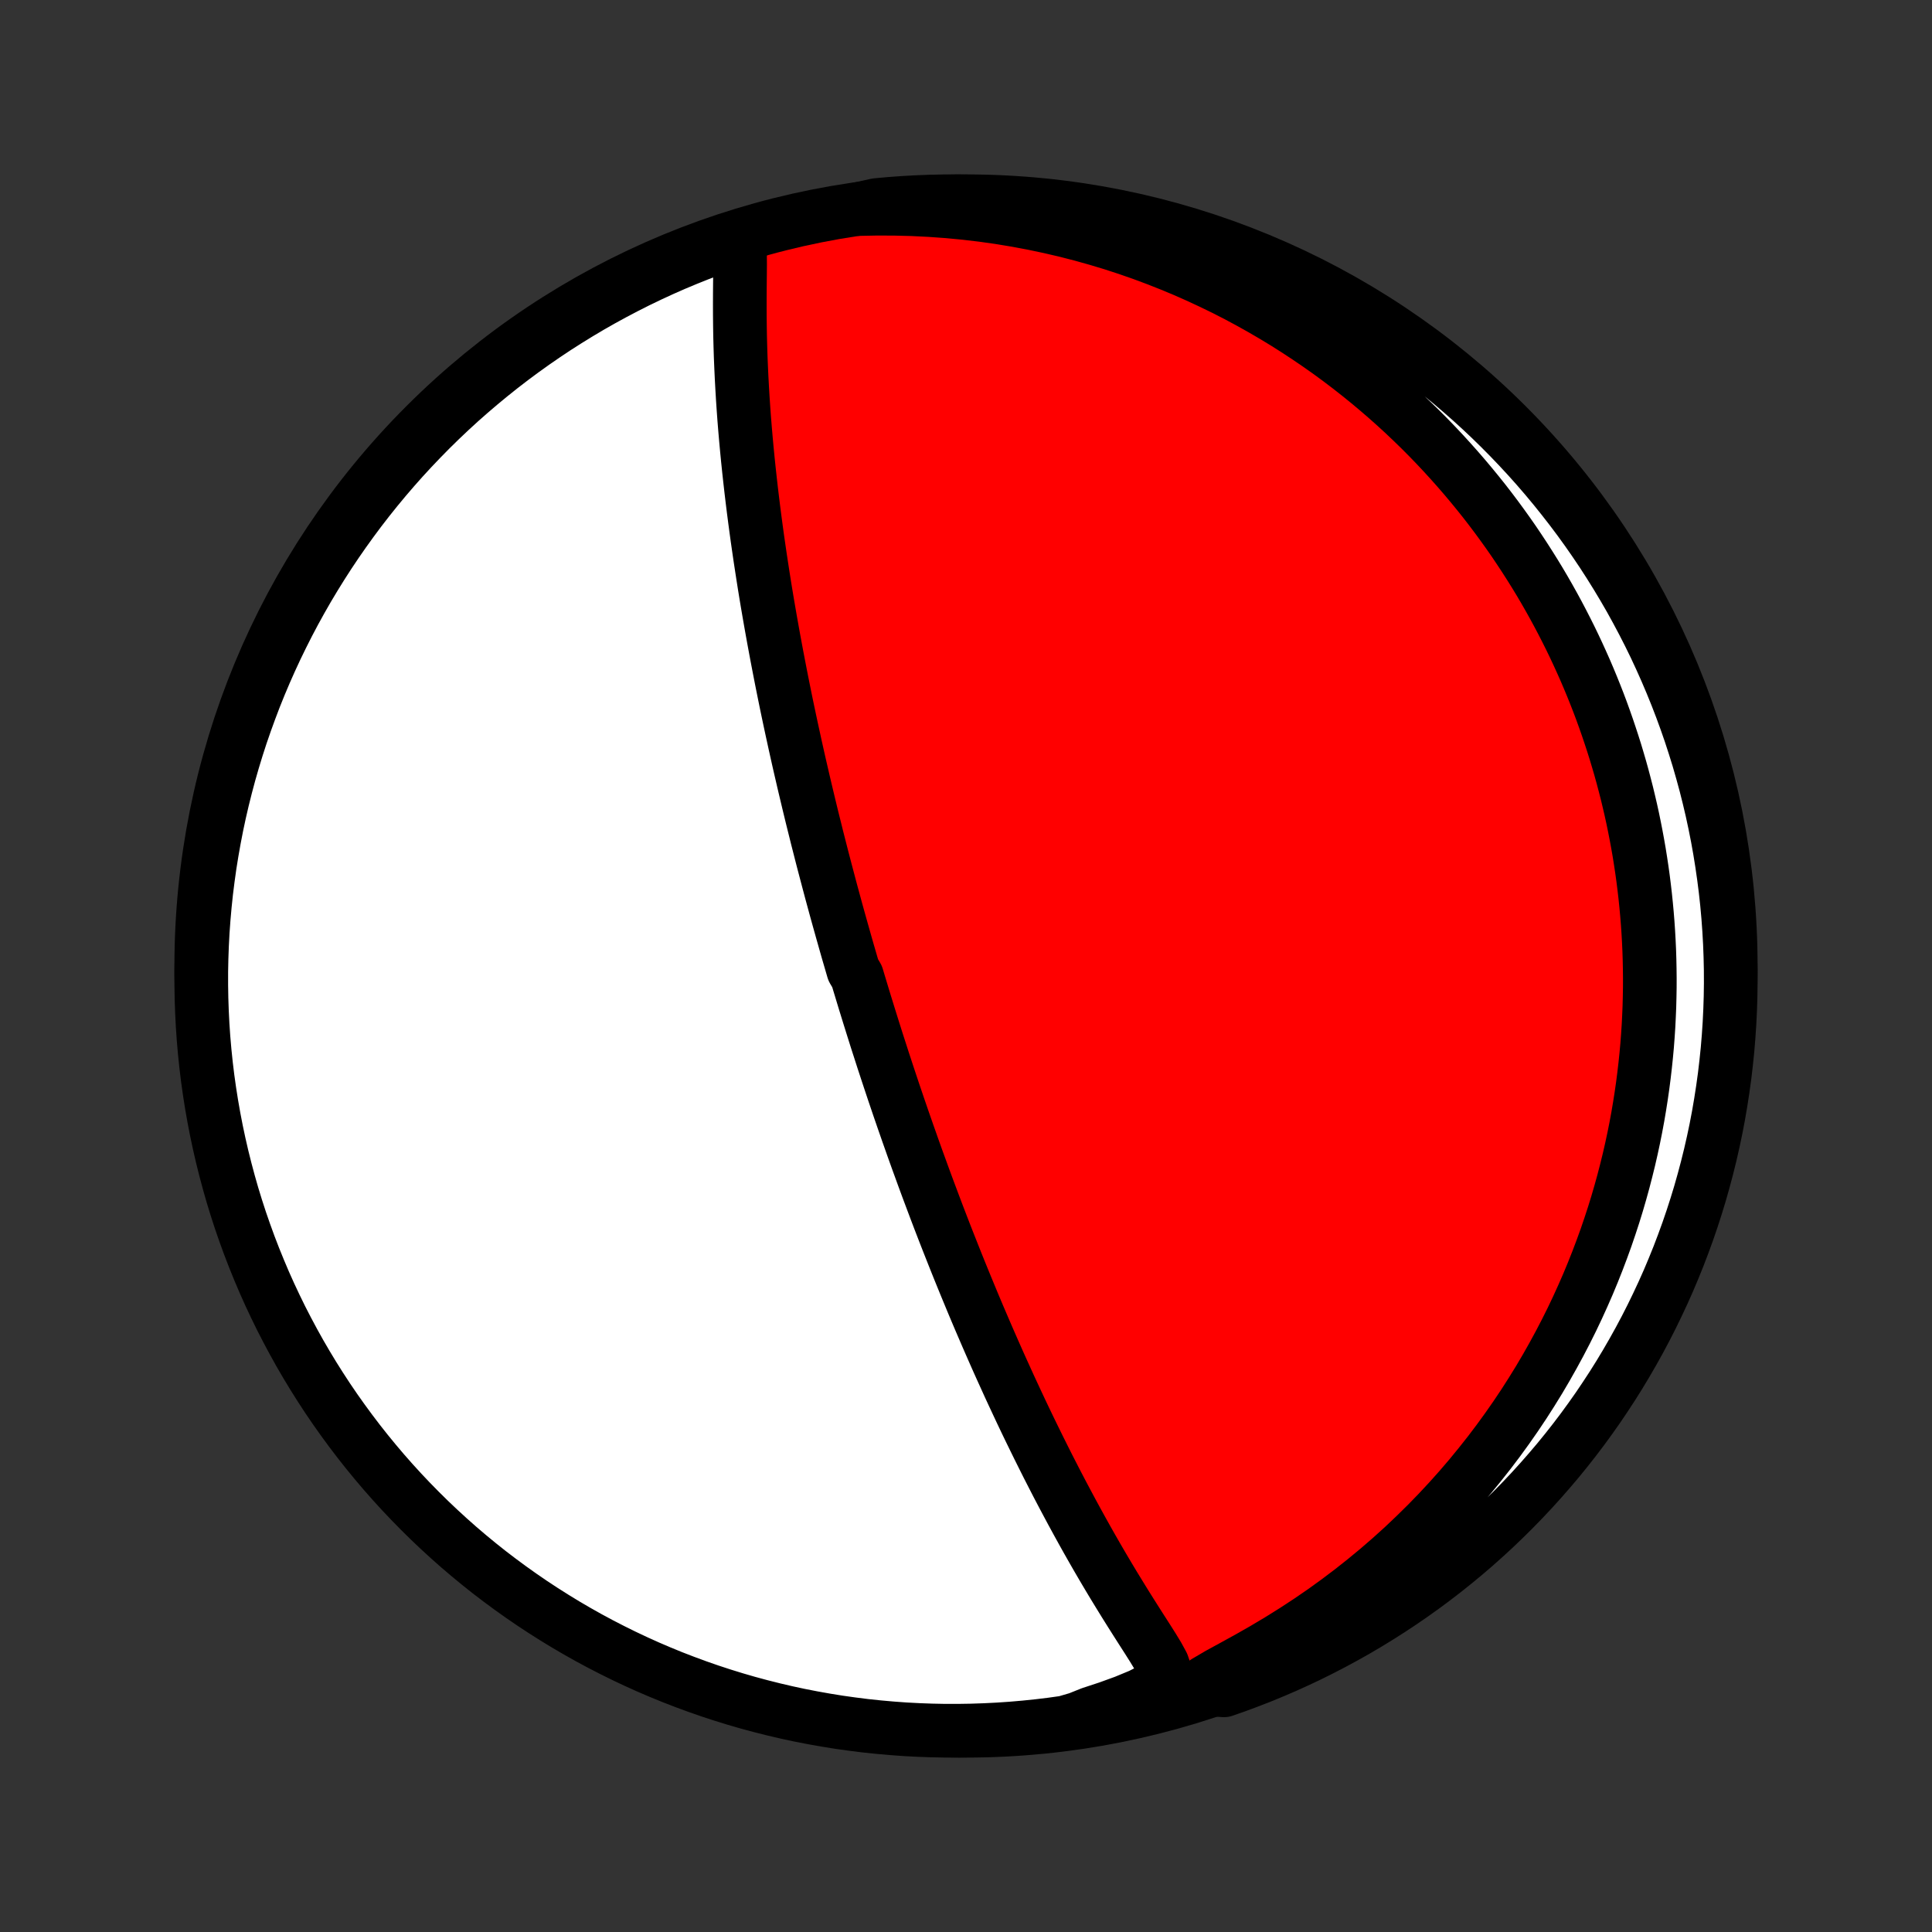 <?xml version="1.0" encoding="utf-8" standalone="no"?>
<!DOCTYPE svg PUBLIC "-//W3C//DTD SVG 1.1//EN"
  "http://www.w3.org/Graphics/SVG/1.1/DTD/svg11.dtd">
<!-- Created with matplotlib (http://matplotlib.org/) -->
<svg height="72pt" version="1.1" viewBox="0 0 72 72" width="72pt" xmlns="http://www.w3.org/2000/svg" xmlns:xlink="http://www.w3.org/1999/xlink">
 <rect x="0" y="0" width="72" height="72" fill="#333333" stroke="none"/>
 <defs>
  <style type="text/css">
*{stroke-linecap:butt;stroke-linejoin:round;}
  </style>
 </defs>
 <g id="figure_1">
  <g id="patch_1">
   <path d="
M0 72
L72 72
L72 0
L0 0
z
" style="fill:none;"/>
  </g>
  <g id="axes_1">
   <g id="PatchCollection_1">
    <defs>
     <path d="
M36 -7.5
C43.558 -7.5 50.808 -10.503 56.153 -15.848
C61.497 -21.192 64.5 -28.442 64.5 -36
C64.5 -43.558 61.497 -50.808 56.153 -56.153
C50.808 -61.497 43.558 -64.5 36 -64.5
C28.442 -64.5 21.192 -61.497 15.848 -56.153
C10.503 -50.808 7.5 -43.558 7.5 -36
C7.5 -28.442 10.503 -21.192 15.848 -15.848
C21.192 -10.503 28.442 -7.5 36 -7.5
z
" id="C0_0_a811fe30f3"/>
     <path d="
M27.484 -63.142
L27.556 -62.843
L27.578 -62.503
L27.581 -62.145
L27.578 -61.777
L27.574 -61.403
L27.571 -61.025
L27.57 -60.643
L27.571 -60.259
L27.575 -59.874
L27.581 -59.487
L27.591 -59.099
L27.603 -58.711
L27.619 -58.323
L27.637 -57.935
L27.658 -57.547
L27.681 -57.16
L27.707 -56.774
L27.735 -56.389
L27.766 -56.006
L27.799 -55.624
L27.834 -55.245
L27.871 -54.867
L27.91 -54.491
L27.951 -54.118
L27.993 -53.747
L28.037 -53.379
L28.082 -53.014
L28.129 -52.651
L28.177 -52.291
L28.226 -51.934
L28.277 -51.58
L28.328 -51.23
L28.381 -50.882
L28.434 -50.538
L28.488 -50.196
L28.543 -49.858
L28.599 -49.523
L28.656 -49.191
L28.713 -48.863
L28.771 -48.537
L28.829 -48.215
L28.888 -47.896
L28.947 -47.58
L29.007 -47.267
L29.067 -46.957
L29.127 -46.65
L29.188 -46.346
L29.249 -46.044
L29.31 -45.746
L29.372 -45.45
L29.434 -45.157
L29.496 -44.867
L29.559 -44.579
L29.621 -44.294
L29.684 -44.011
L29.747 -43.73
L29.81 -43.452
L29.874 -43.176
L29.937 -42.903
L30.001 -42.631
L30.065 -42.362
L30.129 -42.094
L30.193 -41.829
L30.257 -41.565
L30.322 -41.303
L30.387 -41.043
L30.451 -40.784
L30.517 -40.527
L30.582 -40.271
L30.647 -40.017
L30.713 -39.764
L30.779 -39.513
L30.845 -39.263
L30.911 -39.014
L30.977 -38.766
L31.044 -38.519
L31.111 -38.273
L31.178 -38.027
L31.246 -37.783
L31.314 -37.539
L31.382 -37.297
L31.451 -37.054
L31.519 -36.813
L31.588 -36.571
L31.658 -36.331
L31.728 -36.09
L31.798 -35.85
L31.94 -35.61
L32.011 -35.371
L32.084 -35.131
L32.156 -34.892
L32.229 -34.652
L32.303 -34.413
L32.377 -34.173
L32.452 -33.933
L32.527 -33.693
L32.603 -33.452
L32.679 -33.211
L32.757 -32.97
L32.835 -32.728
L32.913 -32.485
L32.993 -32.242
L33.073 -31.998
L33.154 -31.754
L33.236 -31.508
L33.318 -31.262
L33.402 -31.015
L33.486 -30.767
L33.572 -30.517
L33.658 -30.267
L33.746 -30.015
L33.834 -29.762
L33.924 -29.508
L34.014 -29.252
L34.106 -28.995
L34.199 -28.736
L34.294 -28.476
L34.389 -28.214
L34.486 -27.95
L34.584 -27.685
L34.684 -27.418
L34.785 -27.149
L34.887 -26.878
L34.991 -26.605
L35.097 -26.33
L35.204 -26.053
L35.313 -25.774
L35.424 -25.493
L35.536 -25.21
L35.65 -24.924
L35.766 -24.636
L35.884 -24.346
L36.004 -24.053
L36.126 -23.758
L36.249 -23.461
L36.375 -23.161
L36.503 -22.859
L36.634 -22.554
L36.766 -22.247
L36.901 -21.937
L37.038 -21.625
L37.177 -21.311
L37.319 -20.994
L37.464 -20.675
L37.61 -20.353
L37.76 -20.029
L37.912 -19.703
L38.066 -19.375
L38.223 -19.045
L38.383 -18.713
L38.546 -18.379
L38.711 -18.043
L38.879 -17.706
L39.049 -17.367
L39.223 -17.027
L39.399 -16.685
L39.578 -16.343
L39.76 -16
L39.944 -15.656
L40.131 -15.312
L40.321 -14.967
L40.513 -14.623
L40.708 -14.279
L40.905 -13.936
L41.105 -13.593
L41.307 -13.252
L41.511 -12.912
L41.717 -12.575
L41.924 -12.239
L42.133 -11.905
L42.342 -11.575
L42.551 -11.247
L42.759 -10.923
L42.962 -10.602
L43.154 -10.286
L43.323 -9.975
L43.427 -9.67
L43.36 -9.372
L43.021 -9.087
L42.504 -8.823
L41.915 -8.579
L41.295 -8.354
L40.657 -8.144
L40.177 -7.952
L39.684 -7.808
L39.191 -7.739
L38.696 -7.679
L38.2 -7.628
L37.704 -7.585
L37.207 -7.551
L36.71 -7.526
L36.213 -7.509
L35.715 -7.501
L35.218 -7.501
L34.721 -7.511
L34.224 -7.529
L33.728 -7.555
L33.233 -7.591
L32.738 -7.635
L32.244 -7.687
L31.752 -7.749
L31.261 -7.818
L30.771 -7.897
L30.283 -7.984
L29.796 -8.079
L29.312 -8.183
L28.829 -8.296
L28.349 -8.417
L27.871 -8.546
L27.395 -8.684
L26.923 -8.83
L26.453 -8.984
L25.985 -9.147
L25.521 -9.318
L25.06 -9.496
L24.603 -9.683
L24.148 -9.878
L23.698 -10.081
L23.251 -10.292
L22.808 -10.511
L22.369 -10.737
L21.934 -10.971
L21.504 -11.213
L21.078 -11.462
L20.657 -11.719
L20.24 -11.983
L19.828 -12.254
L19.421 -12.533
L19.019 -12.819
L18.622 -13.112
L18.23 -13.411
L17.844 -13.718
L17.463 -14.032
L17.088 -14.352
L16.719 -14.679
L16.356 -15.012
L15.998 -15.352
L15.647 -15.698
L15.302 -16.05
L14.963 -16.408
L14.631 -16.772
L14.305 -17.142
L13.986 -17.518
L13.673 -17.9
L13.367 -18.287
L13.069 -18.679
L12.777 -19.077
L12.492 -19.479
L12.214 -19.887
L11.944 -20.3
L11.681 -20.717
L11.425 -21.14
L11.177 -21.566
L10.937 -21.997
L10.704 -22.433
L10.478 -22.872
L10.261 -23.316
L10.051 -23.763
L9.849 -24.214
L9.656 -24.669
L9.47 -25.127
L9.292 -25.588
L9.123 -26.053
L8.961 -26.52
L8.808 -26.991
L8.663 -27.464
L8.527 -27.94
L8.399 -28.419
L8.279 -28.899
L8.168 -29.382
L8.065 -29.867
L7.971 -30.353
L7.885 -30.842
L7.808 -31.332
L7.739 -31.823
L7.679 -32.316
L7.628 -32.809
L7.585 -33.304
L7.551 -33.8
L7.526 -34.296
L7.509 -34.793
L7.501 -35.29
L7.501 -35.787
L7.511 -36.285
L7.529 -36.782
L7.555 -37.279
L7.591 -37.776
L7.635 -38.272
L7.687 -38.767
L7.749 -39.262
L7.818 -39.756
L7.897 -40.248
L7.984 -40.739
L8.079 -41.229
L8.183 -41.717
L8.296 -42.204
L8.417 -42.688
L8.546 -43.171
L8.684 -43.651
L8.83 -44.129
L8.984 -44.605
L9.147 -45.077
L9.318 -45.547
L9.496 -46.015
L9.683 -46.479
L9.878 -46.94
L10.081 -47.397
L10.292 -47.852
L10.511 -48.302
L10.737 -48.749
L10.971 -49.192
L11.213 -49.631
L11.462 -50.066
L11.719 -50.496
L11.983 -50.922
L12.254 -51.343
L12.533 -51.76
L12.819 -52.172
L13.112 -52.579
L13.411 -52.981
L13.718 -53.378
L14.032 -53.77
L14.352 -54.156
L14.679 -54.537
L15.012 -54.912
L15.352 -55.281
L15.698 -55.644
L16.05 -56.002
L16.408 -56.353
L16.772 -56.698
L17.142 -57.037
L17.518 -57.369
L17.9 -57.695
L18.287 -58.014
L18.679 -58.327
L19.077 -58.633
L19.479 -58.931
L19.887 -59.223
L20.3 -59.508
L20.717 -59.786
L21.14 -60.056
L21.566 -60.319
L21.997 -60.575
L22.433 -60.823
L22.872 -61.063
L23.316 -61.296
L23.763 -61.522
L24.214 -61.739
L24.669 -61.949
L25.127 -62.151
L25.588 -62.344
L26.053 -62.53
L26.52 -62.708
L26.991 -62.877
z
" id="C0_1_7bf73dc6cb"/>
     <path d="
M31.993 -64.209
L32.666 -64.222
L33.337 -64.22
L34.004 -64.203
L34.666 -64.17
L35.323 -64.123
L35.974 -64.061
L36.618 -63.985
L37.255 -63.895
L37.883 -63.791
L38.502 -63.675
L39.113 -63.546
L39.715 -63.406
L40.306 -63.254
L40.888 -63.091
L41.459 -62.919
L42.02 -62.736
L42.57 -62.544
L43.109 -62.343
L43.638 -62.134
L44.156 -61.918
L44.662 -61.694
L45.158 -61.463
L45.643 -61.227
L46.117 -60.984
L46.58 -60.735
L47.032 -60.482
L47.474 -60.224
L47.906 -59.962
L48.327 -59.695
L48.737 -59.425
L49.138 -59.152
L49.529 -58.876
L49.91 -58.597
L50.281 -58.315
L50.643 -58.031
L50.996 -57.745
L51.34 -57.457
L51.675 -57.168
L52.002 -56.877
L52.32 -56.585
L52.63 -56.291
L52.932 -55.997
L53.226 -55.702
L53.512 -55.406
L53.791 -55.109
L54.062 -54.812
L54.327 -54.514
L54.585 -54.216
L54.835 -53.918
L55.08 -53.619
L55.318 -53.321
L55.549 -53.022
L55.775 -52.722
L55.994 -52.423
L56.208 -52.124
L56.416 -51.825
L56.618 -51.525
L56.815 -51.226
L57.007 -50.926
L57.194 -50.627
L57.376 -50.328
L57.553 -50.028
L57.725 -49.728
L57.892 -49.429
L58.055 -49.129
L58.213 -48.829
L58.367 -48.529
L58.517 -48.229
L58.662 -47.929
L58.803 -47.629
L58.94 -47.328
L59.074 -47.027
L59.203 -46.725
L59.328 -46.424
L59.45 -46.121
L59.568 -45.819
L59.682 -45.516
L59.792 -45.212
L59.899 -44.907
L60.002 -44.602
L60.102 -44.297
L60.199 -43.99
L60.291 -43.683
L60.381 -43.375
L60.467 -43.065
L60.549 -42.755
L60.629 -42.444
L60.704 -42.132
L60.777 -41.818
L60.846 -41.503
L60.911 -41.187
L60.973 -40.87
L61.032 -40.551
L61.088 -40.231
L61.139 -39.909
L61.188 -39.585
L61.233 -39.26
L61.274 -38.933
L61.312 -38.604
L61.346 -38.273
L61.377 -37.94
L61.404 -37.605
L61.427 -37.268
L61.446 -36.929
L61.462 -36.587
L61.473 -36.244
L61.48 -35.898
L61.484 -35.549
L61.483 -35.198
L61.477 -34.844
L61.468 -34.488
L61.453 -34.129
L61.435 -33.767
L61.411 -33.402
L61.383 -33.034
L61.349 -32.663
L61.31 -32.29
L61.266 -31.913
L61.217 -31.533
L61.162 -31.151
L61.101 -30.764
L61.035 -30.375
L60.962 -29.982
L60.883 -29.587
L60.797 -29.187
L60.705 -28.785
L60.605 -28.379
L60.499 -27.97
L60.385 -27.558
L60.264 -27.142
L60.135 -26.724
L59.997 -26.302
L59.852 -25.877
L59.697 -25.449
L59.534 -25.018
L59.362 -24.584
L59.181 -24.148
L58.989 -23.709
L58.788 -23.267
L58.577 -22.823
L58.355 -22.378
L58.122 -21.93
L57.878 -21.481
L57.623 -21.03
L57.357 -20.578
L57.078 -20.126
L56.788 -19.673
L56.485 -19.22
L56.169 -18.767
L55.841 -18.315
L55.5 -17.864
L55.145 -17.415
L54.778 -16.967
L54.397 -16.522
L54.002 -16.08
L53.594 -15.642
L53.172 -15.208
L52.736 -14.779
L52.288 -14.354
L51.825 -13.936
L51.35 -13.525
L50.861 -13.121
L50.359 -12.724
L49.845 -12.336
L49.32 -11.957
L48.782 -11.588
L48.235 -11.23
L47.678 -10.882
L47.114 -10.546
L46.546 -10.222
L45.98 -9.91
L45.43 -9.61
L44.937 -9.321
L45.142 -9.039
L45.612 -9.006
L46.079 -9.17
L46.542 -9.342
L47.003 -9.522
L47.46 -9.71
L47.914 -9.906
L48.364 -10.11
L48.81 -10.321
L49.252 -10.541
L49.691 -10.769
L50.125 -11.004
L50.555 -11.246
L50.98 -11.497
L51.401 -11.755
L51.817 -12.02
L52.228 -12.292
L52.635 -12.572
L53.036 -12.858
L53.432 -13.152
L53.823 -13.453
L54.209 -13.761
L54.589 -14.075
L54.963 -14.396
L55.331 -14.724
L55.694 -15.058
L56.05 -15.399
L56.401 -15.746
L56.745 -16.099
L57.083 -16.458
L57.414 -16.823
L57.739 -17.194
L58.058 -17.57
L58.369 -17.952
L58.674 -18.34
L58.972 -18.733
L59.263 -19.132
L59.547 -19.535
L59.823 -19.944
L60.093 -20.357
L60.355 -20.775
L60.609 -21.198
L60.856 -21.625
L61.096 -22.057
L61.328 -22.493
L61.552 -22.933
L61.768 -23.377
L61.977 -23.825
L62.178 -24.276
L62.37 -24.732
L62.555 -25.19
L62.731 -25.652
L62.9 -26.117
L63.06 -26.585
L63.212 -27.056
L63.356 -27.529
L63.491 -28.006
L63.618 -28.484
L63.737 -28.965
L63.847 -29.448
L63.949 -29.933
L64.042 -30.42
L64.126 -30.909
L64.202 -31.399
L64.27 -31.891
L64.328 -32.383
L64.379 -32.877
L64.42 -33.372
L64.453 -33.868
L64.477 -34.364
L64.493 -34.861
L64.5 -35.358
L64.498 -35.856
L64.487 -36.353
L64.468 -36.85
L64.44 -37.347
L64.404 -37.844
L64.359 -38.34
L64.305 -38.836
L64.242 -39.33
L64.171 -39.824
L64.092 -40.316
L64.004 -40.807
L63.907 -41.296
L63.802 -41.784
L63.688 -42.27
L63.566 -42.755
L63.435 -43.237
L63.297 -43.717
L63.149 -44.194
L62.994 -44.67
L62.83 -45.142
L62.658 -45.612
L62.478 -46.079
L62.29 -46.542
L62.094 -47.003
L61.89 -47.46
L61.679 -47.914
L61.459 -48.364
L61.231 -48.81
L60.996 -49.252
L60.754 -49.691
L60.503 -50.125
L60.245 -50.555
L59.98 -50.98
L59.708 -51.401
L59.428 -51.817
L59.142 -52.228
L58.848 -52.635
L58.547 -53.036
L58.239 -53.432
L57.925 -53.823
L57.604 -54.209
L57.276 -54.589
L56.942 -54.963
L56.601 -55.331
L56.254 -55.694
L55.901 -56.05
L55.542 -56.401
L55.177 -56.745
L54.806 -57.083
L54.43 -57.414
L54.048 -57.739
L53.66 -58.058
L53.267 -58.369
L52.868 -58.674
L52.465 -58.972
L52.056 -59.263
L51.643 -59.547
L51.225 -59.823
L50.802 -60.093
L50.375 -60.355
L49.943 -60.609
L49.507 -60.856
L49.067 -61.096
L48.623 -61.328
L48.175 -61.552
L47.724 -61.768
L47.269 -61.977
L46.81 -62.178
L46.348 -62.37
L45.883 -62.555
L45.415 -62.731
L44.944 -62.9
L44.471 -63.06
L43.994 -63.212
L43.516 -63.356
L43.035 -63.491
L42.552 -63.618
L42.067 -63.737
L41.58 -63.847
L41.091 -63.949
L40.601 -64.042
L40.109 -64.126
L39.617 -64.202
L39.123 -64.27
L38.628 -64.328
L38.132 -64.379
L37.636 -64.42
L37.139 -64.453
L36.642 -64.477
L36.144 -64.493
L35.647 -64.5
L35.15 -64.498
L34.653 -64.487
L34.156 -64.468
L33.66 -64.44
L33.164 -64.404
L32.67 -64.359
z
" id="C0_2_92cb182b8e"/>
    </defs>
    <g clip-path="url(#p1bffca34e9)">
     <use style="fill:#ff0000;stroke:#000000;stroke-width:2.0;" x="0.0" xlink:href="#C0_0_a811fe30f3" y="72.0"/>
    </g>
    <g clip-path="url(#p1bffca34e9)">
     <use style="fill:#ffffff;stroke:#000000;stroke-width:2.0;" x="0.0" xlink:href="#C0_1_7bf73dc6cb" y="72.0"/>
    </g>
    <g clip-path="url(#p1bffca34e9)">
     <use style="fill:#ffffff;stroke:#000000;stroke-width:2.0;" x="0.0" xlink:href="#C0_2_92cb182b8e" y="72.0"/>
    </g>
   </g>
  </g>
 </g>
 <defs>
  <clipPath id="p1bffca34e9">
   <rect height="72.0" width="72.0" x="0.0" y="0.0"/>
  </clipPath>
 </defs>
</svg>

